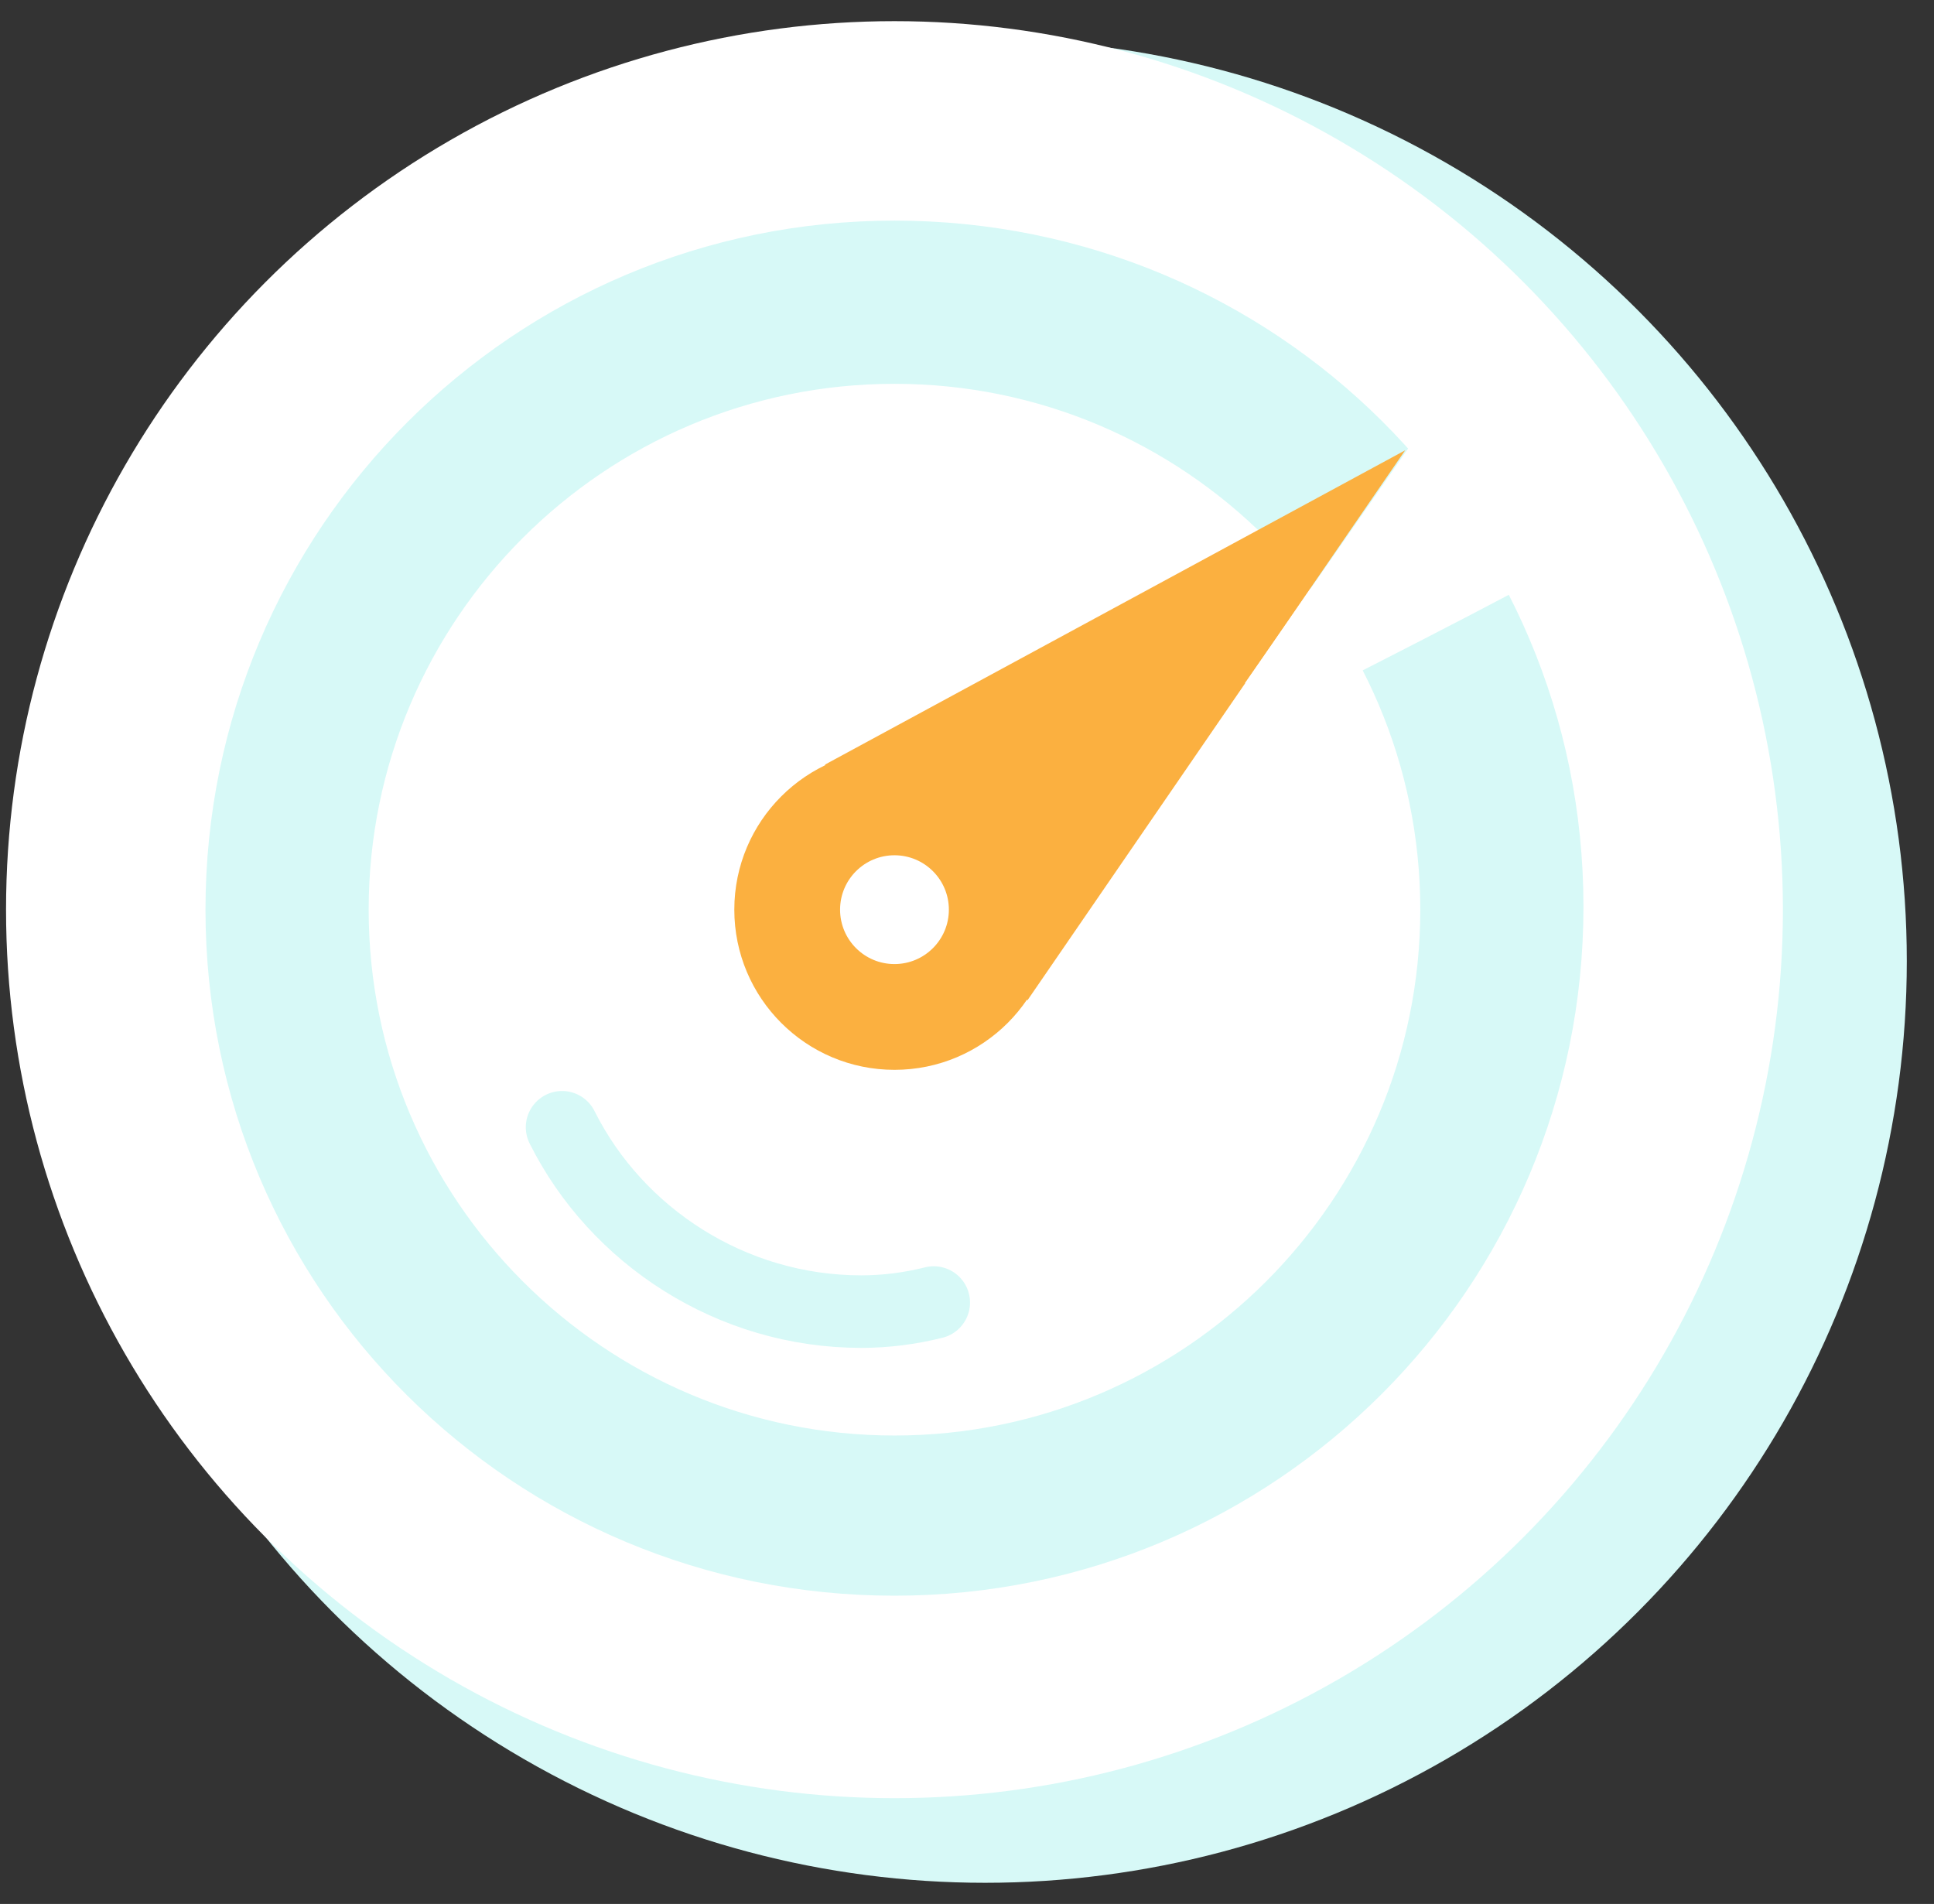 <svg xmlns='http://www.w3.org/2000/svg' width='64' height='63' viewBox='0 0 64 63'><rect x="0" y="0" width="64" height="63" fill="#333333" stroke="none"/><g fill='none' fill-rule='evenodd'><circle cx='32.6' cy='31.8' r='30.5' fill='#D7F9F7' fill-rule='nonzero'/><circle cx='29.6' cy='30.1' r='29.4' fill='#FFF' fill-rule='nonzero'/><path fill='#D7F9F7' fill-rule='nonzero' d='M29.6 7.3C17 7.3 6.8 17.5 6.8 30.1c0 12.6 10.2 22.7 22.8 22.7 12.6 0 22.8-10.2 22.8-22.8 0-12.6-10.2-22.7-22.8-22.7zm0 40.2c-9.6 0-17.4-7.8-17.4-17.4 0-9.6 7.8-17.4 17.4-17.4 9.6 0 17.4 7.8 17.4 17.4 0 9.6-7.8 17.4-17.4 17.4z'/><circle cx='29.6' cy='30.1' r='5.3' fill='#FBB040' fill-rule='nonzero'/><path fill='#FBB040' fill-rule='nonzero' d='M34 33.1l12.5-18.2-19.2 10.4z'/><circle cx='29.6' cy='30.1' r='1.8' fill='#FFF' fill-rule='nonzero'/><path fill='#FFF' fill-rule='nonzero' d='M41.2 22.6l6.4-9.2s4.2 5.1 3.9 5.4c-.3.3-8.8 4.6-8.8 4.6l-1.5-.8z'/><path stroke='#D7F9F7' stroke-linecap='round' stroke-linejoin='round' stroke-width='2.4' d='M30.9 43.1c-.8.2-1.6.3-2.4.3-4.3 0-8.1-2.5-9.9-6.1'/></g></svg>
